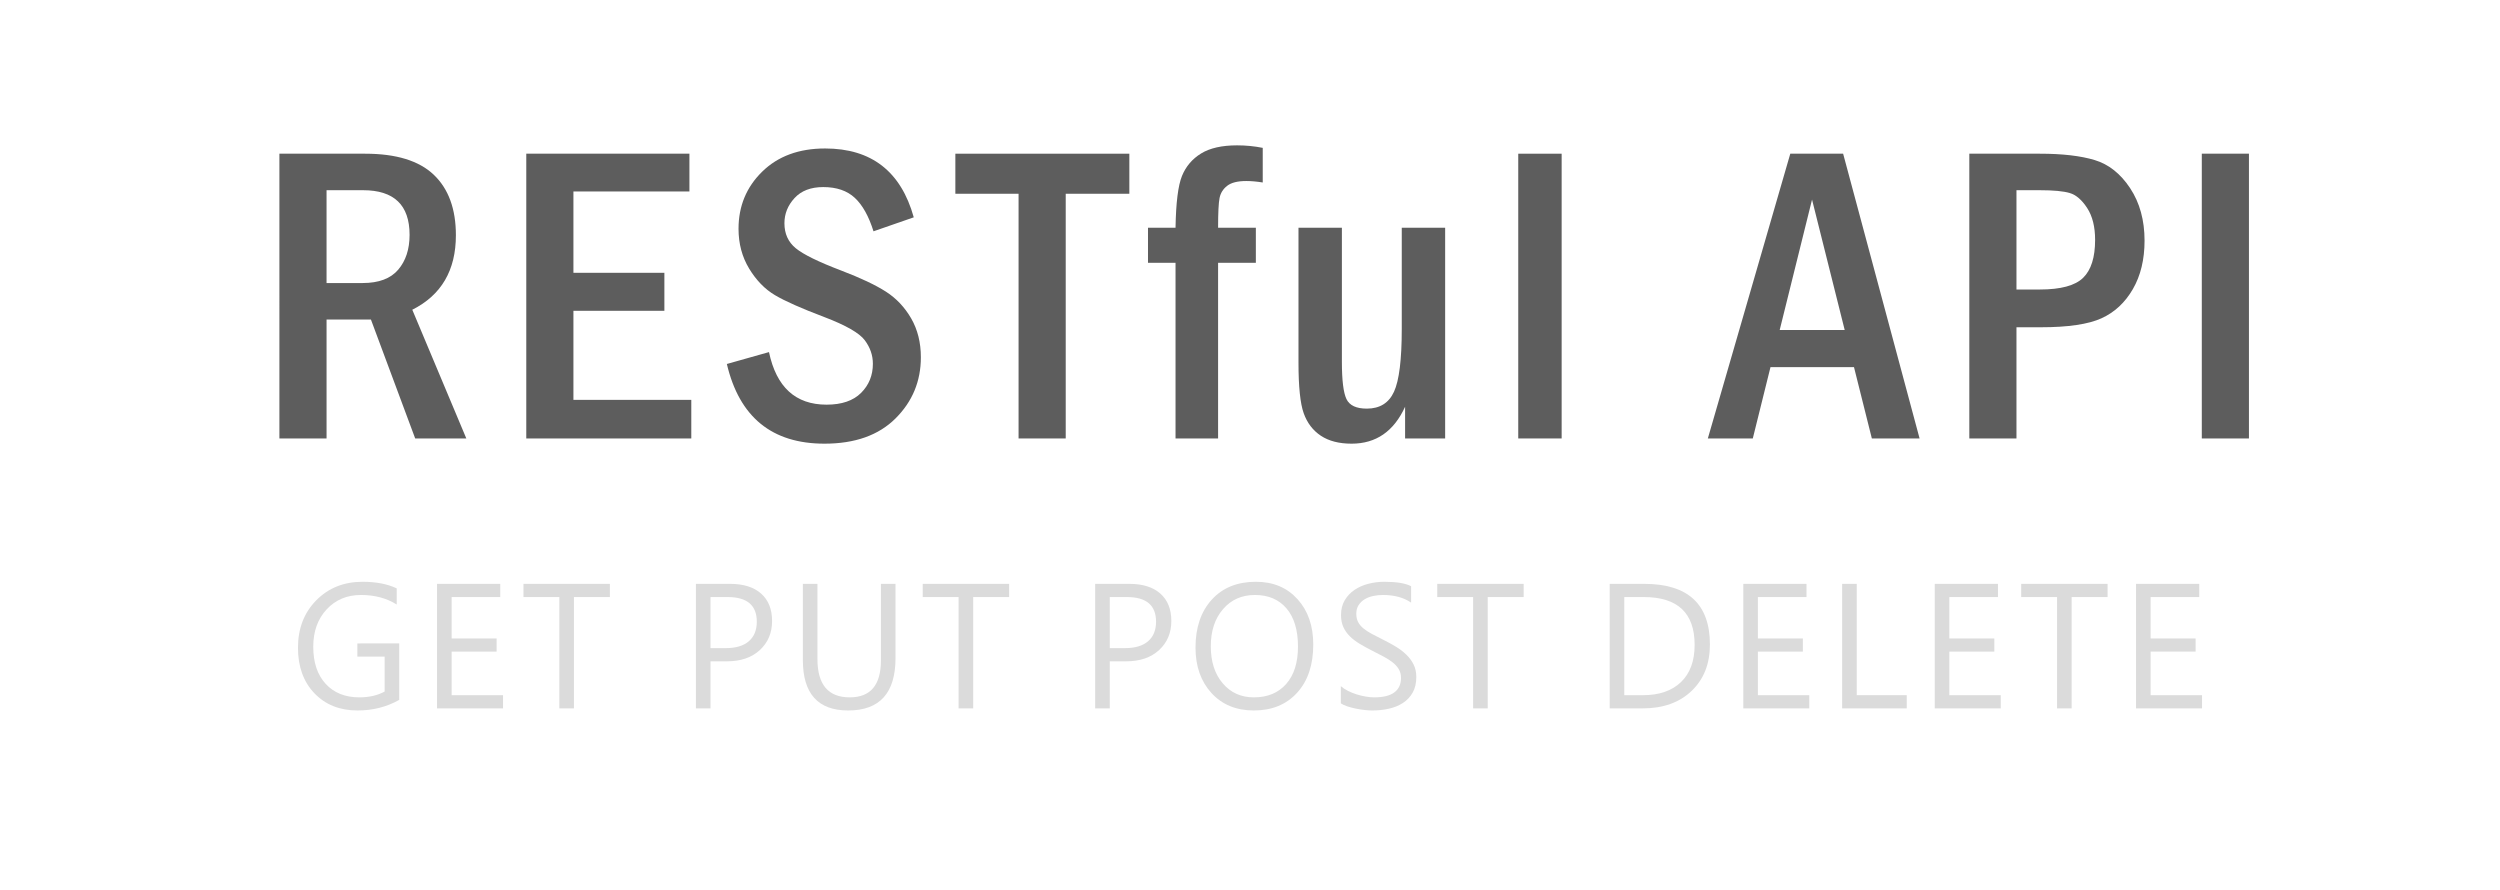 <?xml version="1.0" encoding="utf-8"?>
<!-- Generator: Adobe Illustrator 16.0.0, SVG Export Plug-In . SVG Version: 6.00 Build 0)  -->
<!DOCTYPE svg PUBLIC "-//W3C//DTD SVG 1.1 Tiny//EN" "http://www.w3.org/Graphics/SVG/1.1/DTD/svg11-tiny.dtd">
<svg version="1.1" baseProfile="tiny" id="Layer_1" xmlns="http://www.w3.org/2000/svg" xmlns:xlink="http://www.w3.org/1999/xlink"
	 x="0px" y="0px" width="766.462px" height="272.986px" viewBox="-115.358 248.378 766.462 272.986" overflow="scroll"
	 xml:space="preserve">
<g>
	<path fill="#5D5D5D" d="M-29.697,295.5H-3.41c9.507,0,16.522,2.153,21.042,6.459c4.519,4.308,6.78,10.489,6.78,18.548
		c0,10.745-4.456,18.356-13.367,22.833l16.565,39.462H11.933l-13.57-36.457h-13.605v36.457h-14.455V295.5z M-15.242,306.693v28.461
		h11.065c4.946,0,8.58-1.365,10.905-4.093c2.324-2.728,3.486-6.29,3.486-10.681c0-9.124-4.755-13.687-14.263-13.687H-15.242z"/>
	<path fill="#5D5D5D" d="M45.991,295.5h50.016v11.576H60.446v24.944h27.886v11.641H60.446v27.31h36.137v11.833H45.991V295.5z"/>
	<path fill="#5D5D5D" d="M164.788,315.008l-12.344,4.285c-1.45-4.627-3.357-8.043-5.724-10.25c-2.366-2.207-5.596-3.31-9.689-3.31
		c-3.796,0-6.727,1.123-8.794,3.368c-2.069,2.246-3.102,4.821-3.102,7.73c0,3.208,1.161,5.763,3.486,7.666
		c2.324,1.903,6.961,4.176,13.911,6.82c5.926,2.261,10.489,4.413,13.688,6.459c3.198,2.047,5.788,4.787,7.771,8.219
		c1.982,3.433,2.974,7.41,2.974,11.928c0,7.334-2.591,13.582-7.771,18.74c-5.181,5.16-12.44,7.739-21.778,7.739
		c-16.118,0-26.095-8.144-29.933-24.432l12.919-3.646c2.26,10.745,8.144,16.118,17.652,16.118c4.647,0,8.176-1.205,10.585-3.614
		c2.408-2.408,3.613-5.382,3.613-8.922c0-2.6-0.831-5.01-2.494-7.228c-1.663-2.216-5.799-4.583-12.408-7.099
		c-6.994-2.644-12.035-4.882-15.126-6.716c-3.092-1.833-5.724-4.541-7.899-8.123c-2.174-3.582-3.262-7.653-3.262-12.216
		c0-6.949,2.42-12.792,7.259-17.524c4.838-4.733,11.267-7.1,19.283-7.1C151.805,293.901,160.865,300.937,164.788,315.008z"/>
	<path fill="#5D5D5D" d="M177.541,295.5h53.341v12.28h-19.507v75.023H196.92V307.78h-19.379V295.5z"/>
	<path fill="#5D5D5D" d="M258.091,318.205h11.576v10.745h-11.576v53.853h-13.048V328.95H236.6v-10.745h8.442
		c0.128-7.675,0.789-12.973,1.983-15.894c1.193-2.92,3.144-5.213,5.852-6.875c2.708-1.663,6.385-2.495,11.033-2.495
		c2.687,0,5.309,0.256,7.867,0.768v10.617c-1.833-0.297-3.518-0.448-5.053-0.448c-2.645,0-4.595,0.49-5.852,1.471
		c-1.258,0.981-2.037,2.229-2.334,3.742C258.24,310.605,258.091,313.643,258.091,318.205z"/>
	<path fill="#5D5D5D" d="M282.74,318.205h13.304v41.062c0,5.714,0.471,9.541,1.412,11.48c0.941,1.941,3.016,2.91,6.226,2.91
		c3.979,0,6.76-1.727,8.343-5.181s2.375-9.85,2.375-19.188v-31.084h13.303v64.598h-12.28v-9.722
		c-3.448,7.547-8.916,11.321-16.405,11.321c-3.831,0-6.97-0.81-9.417-2.431c-2.446-1.62-4.202-3.923-5.265-6.907
		c-1.065-2.984-1.597-8.165-1.597-15.542V318.205z"/>
	<path fill="#5D5D5D" d="M350.114,295.5h13.304v87.303h-13.304V295.5z"/>
	<path fill="#5D5D5D" d="M433.517,295.5h16.2l23.439,87.303h-14.634l-5.478-21.874h-25.598l-5.426,21.874h-13.783L433.517,295.5z
		 M450.198,349.545l-10.012-39.974l-9.916,39.974H450.198z"/>
	<path fill="#5D5D5D" d="M488.405,295.5h21.618c6.907,0,12.514,0.65,16.821,1.951c4.307,1.301,7.931,4.18,10.873,8.634
		c2.942,4.456,4.413,9.818,4.413,16.085c0,5.756-1.194,10.704-3.582,14.838c-2.389,4.136-5.596,7.122-9.626,8.955
		c-4.029,1.833-10.223,2.75-18.579,2.75h-7.483v34.09h-14.455V295.5z M502.86,306.693v30.444h7.163
		c6.396,0,10.819-1.193,13.271-3.582c2.452-2.388,3.678-6.268,3.678-11.641c0-4.007-0.811-7.259-2.431-9.753
		c-1.621-2.495-3.4-4.029-5.341-4.605s-4.999-0.863-9.178-0.863H502.86z"/>
	<path fill="#5D5D5D" d="M559.68,295.5h14.455v87.303H559.68V295.5z"/>
</g>
<g>
	<path fill="#DBDBDB" d="M7.04,462.95c-3.833,2.165-8.093,3.248-12.779,3.248c-5.449,0-9.855-1.757-13.218-5.271
		c-3.364-3.515-5.045-8.164-5.045-13.951c0-5.91,1.868-10.76,5.604-14.549c3.736-3.79,8.471-5.685,14.204-5.685
		c4.153,0,7.641,0.675,10.463,2.023v4.952c-3.088-1.952-6.745-2.929-10.969-2.929c-4.278,0-7.783,1.473-10.517,4.419
		c-2.733,2.947-4.1,6.763-4.1,11.448c0,4.828,1.269,8.622,3.807,11.382s5.981,4.14,10.33,4.14c2.982,0,5.564-0.594,7.748-1.783
		v-10.703h-8.36v-4.047H7.04V462.95z"/>
	<path fill="#DBDBDB" d="M38.865,465.559H18.632v-38.179h19.382v4.047H23.104v12.699h13.791v4.021H23.104v13.365h15.761V465.559z"/>
	<path fill="#DBDBDB" d="M71.623,431.427H60.601v34.132h-4.473v-34.132H45.133v-4.047h26.49V431.427z"/>
	<path fill="#DBDBDB" d="M102.475,451.129v14.431h-4.473v-38.179h10.49c4.083,0,7.246,0.994,9.491,2.982
		c2.246,1.987,3.368,4.792,3.368,8.413c0,3.62-1.247,6.585-3.741,8.892c-2.494,2.308-5.862,3.461-10.104,3.461H102.475z
		 M102.475,431.427v15.655h4.686c3.088,0,5.444-0.706,7.068-2.117s2.436-3.403,2.436-5.977c0-5.041-2.981-7.562-8.945-7.562H102.475
		z"/>
	<path fill="#DBDBDB" d="M159.193,450.117c0,10.721-4.836,16.081-14.51,16.081c-9.265,0-13.897-5.156-13.897-15.468v-23.35h4.473
		v23.057c0,7.827,3.302,11.74,9.904,11.74c6.372,0,9.558-3.78,9.558-11.341v-23.456h4.473V450.117z"/>
	<path fill="#DBDBDB" d="M194.028,431.427h-11.022v34.132h-4.473v-34.132h-10.996v-4.047h26.491V431.427z"/>
	<path fill="#DBDBDB" d="M224.879,451.129v14.431h-4.473v-38.179h10.49c4.082,0,7.246,0.994,9.491,2.982
		c2.245,1.987,3.368,4.792,3.368,8.413c0,3.62-1.247,6.585-3.741,8.892c-2.494,2.308-5.861,3.461-10.104,3.461H224.879z
		 M224.879,431.427v15.655h4.686c3.088,0,5.445-0.706,7.069-2.117s2.436-3.403,2.436-5.977c0-5.041-2.982-7.562-8.946-7.562H224.879
		z"/>
	<path fill="#DBDBDB" d="M269.058,466.198c-5.413,0-9.749-1.784-13.005-5.352s-4.885-8.209-4.885-13.924
		c0-6.142,1.659-11.04,4.979-14.696c3.319-3.656,7.836-5.484,13.551-5.484c5.271,0,9.518,1.774,12.739,5.324
		c3.222,3.55,4.832,8.191,4.832,13.925c0,6.229-1.65,11.155-4.952,14.775C279.015,464.387,274.596,466.198,269.058,466.198z
		 M269.378,430.789c-4.011,0-7.269,1.446-9.771,4.34c-2.502,2.893-3.754,6.691-3.754,11.395s1.22,8.488,3.661,11.354
		c2.44,2.867,5.622,4.3,9.544,4.3c4.189,0,7.49-1.366,9.904-4.1c2.414-2.733,3.621-6.559,3.621-11.475
		c0-5.041-1.171-8.937-3.514-11.688C276.726,432.164,273.495,430.789,269.378,430.789z"/>
	<path fill="#DBDBDB" d="M295.719,464.014v-5.271c0.604,0.532,1.327,1.011,2.17,1.438c0.843,0.426,1.73,0.785,2.663,1.078
		c0.932,0.293,1.868,0.519,2.809,0.679c0.941,0.16,1.811,0.239,2.609,0.239c2.751,0,4.805-0.51,6.163-1.53s2.037-2.489,2.037-4.406
		c0-1.029-0.226-1.926-0.679-2.689c-0.453-0.763-1.078-1.46-1.877-2.09s-1.744-1.233-2.835-1.811
		c-1.092-0.576-2.268-1.185-3.528-1.823c-1.331-0.675-2.573-1.357-3.727-2.05s-2.157-1.456-3.008-2.29
		c-0.852-0.834-1.522-1.779-2.01-2.835c-0.488-1.057-0.732-2.294-0.732-3.714c0-1.74,0.381-3.253,1.145-4.54
		c0.763-1.286,1.766-2.347,3.008-3.182c1.243-0.834,2.658-1.455,4.247-1.863s3.208-0.612,4.859-0.612
		c3.763,0,6.505,0.452,8.227,1.357v5.032c-2.254-1.562-5.147-2.343-8.679-2.343c-0.976,0-1.952,0.102-2.929,0.306
		c-0.976,0.204-1.846,0.537-2.609,0.999c-0.763,0.461-1.384,1.056-1.864,1.783c-0.479,0.729-0.719,1.615-0.719,2.663
		c0,0.976,0.182,1.819,0.546,2.529s0.9,1.357,1.61,1.943c0.71,0.585,1.576,1.153,2.596,1.703c1.021,0.551,2.196,1.154,3.527,1.811
		c1.367,0.675,2.663,1.385,3.887,2.13c1.225,0.746,2.298,1.571,3.221,2.477c0.923,0.905,1.655,1.908,2.197,3.008
		c0.541,1.101,0.812,2.361,0.812,3.781c0,1.881-0.369,3.474-1.105,4.778c-0.737,1.305-1.73,2.365-2.982,3.182
		s-2.693,1.407-4.326,1.771c-1.633,0.364-3.354,0.546-5.165,0.546c-0.604,0-1.349-0.049-2.236-0.146
		c-0.888-0.098-1.793-0.239-2.716-0.426s-1.797-0.417-2.622-0.692C296.877,464.658,296.216,464.352,295.719,464.014z"/>
	<path fill="#DBDBDB" d="M351.772,431.427h-11.022v34.132h-4.473v-34.132h-10.995v-4.047h26.49V431.427z"/>
	<path fill="#DBDBDB" d="M378.151,465.559v-38.179h10.544c13.453,0,20.181,6.203,20.181,18.61c0,5.893-1.868,10.627-5.604,14.203
		c-3.736,3.577-8.737,5.365-15.003,5.365H378.151z M382.623,431.427v30.085h5.698c5.005,0,8.901-1.34,11.688-4.021
		c2.787-2.68,4.18-6.479,4.18-11.395c0-9.78-5.2-14.67-15.601-14.67H382.623z"/>
	<path fill="#DBDBDB" d="M439.342,465.559h-20.233v-38.179h19.382v4.047h-14.909v12.699h13.791v4.021h-13.791v13.365h15.761V465.559
		z"/>
	<path fill="#DBDBDB" d="M469.224,465.559h-19.808v-38.179h4.473v34.132h15.335V465.559z"/>
	<path fill="#DBDBDB" d="M498.041,465.559h-20.233v-38.179h19.382v4.047h-14.909v12.699h13.791v4.021h-13.791v13.365h15.761V465.559
		z"/>
	<path fill="#DBDBDB" d="M530.798,431.427h-11.021v34.132h-4.473v-34.132h-10.996v-4.047h26.49V431.427z"/>
	<path fill="#DBDBDB" d="M559.749,465.559h-20.234v-38.179h19.383v4.047h-14.909v12.699h13.791v4.021h-13.791v13.365h15.761V465.559
		z"/>
</g>
</svg>
